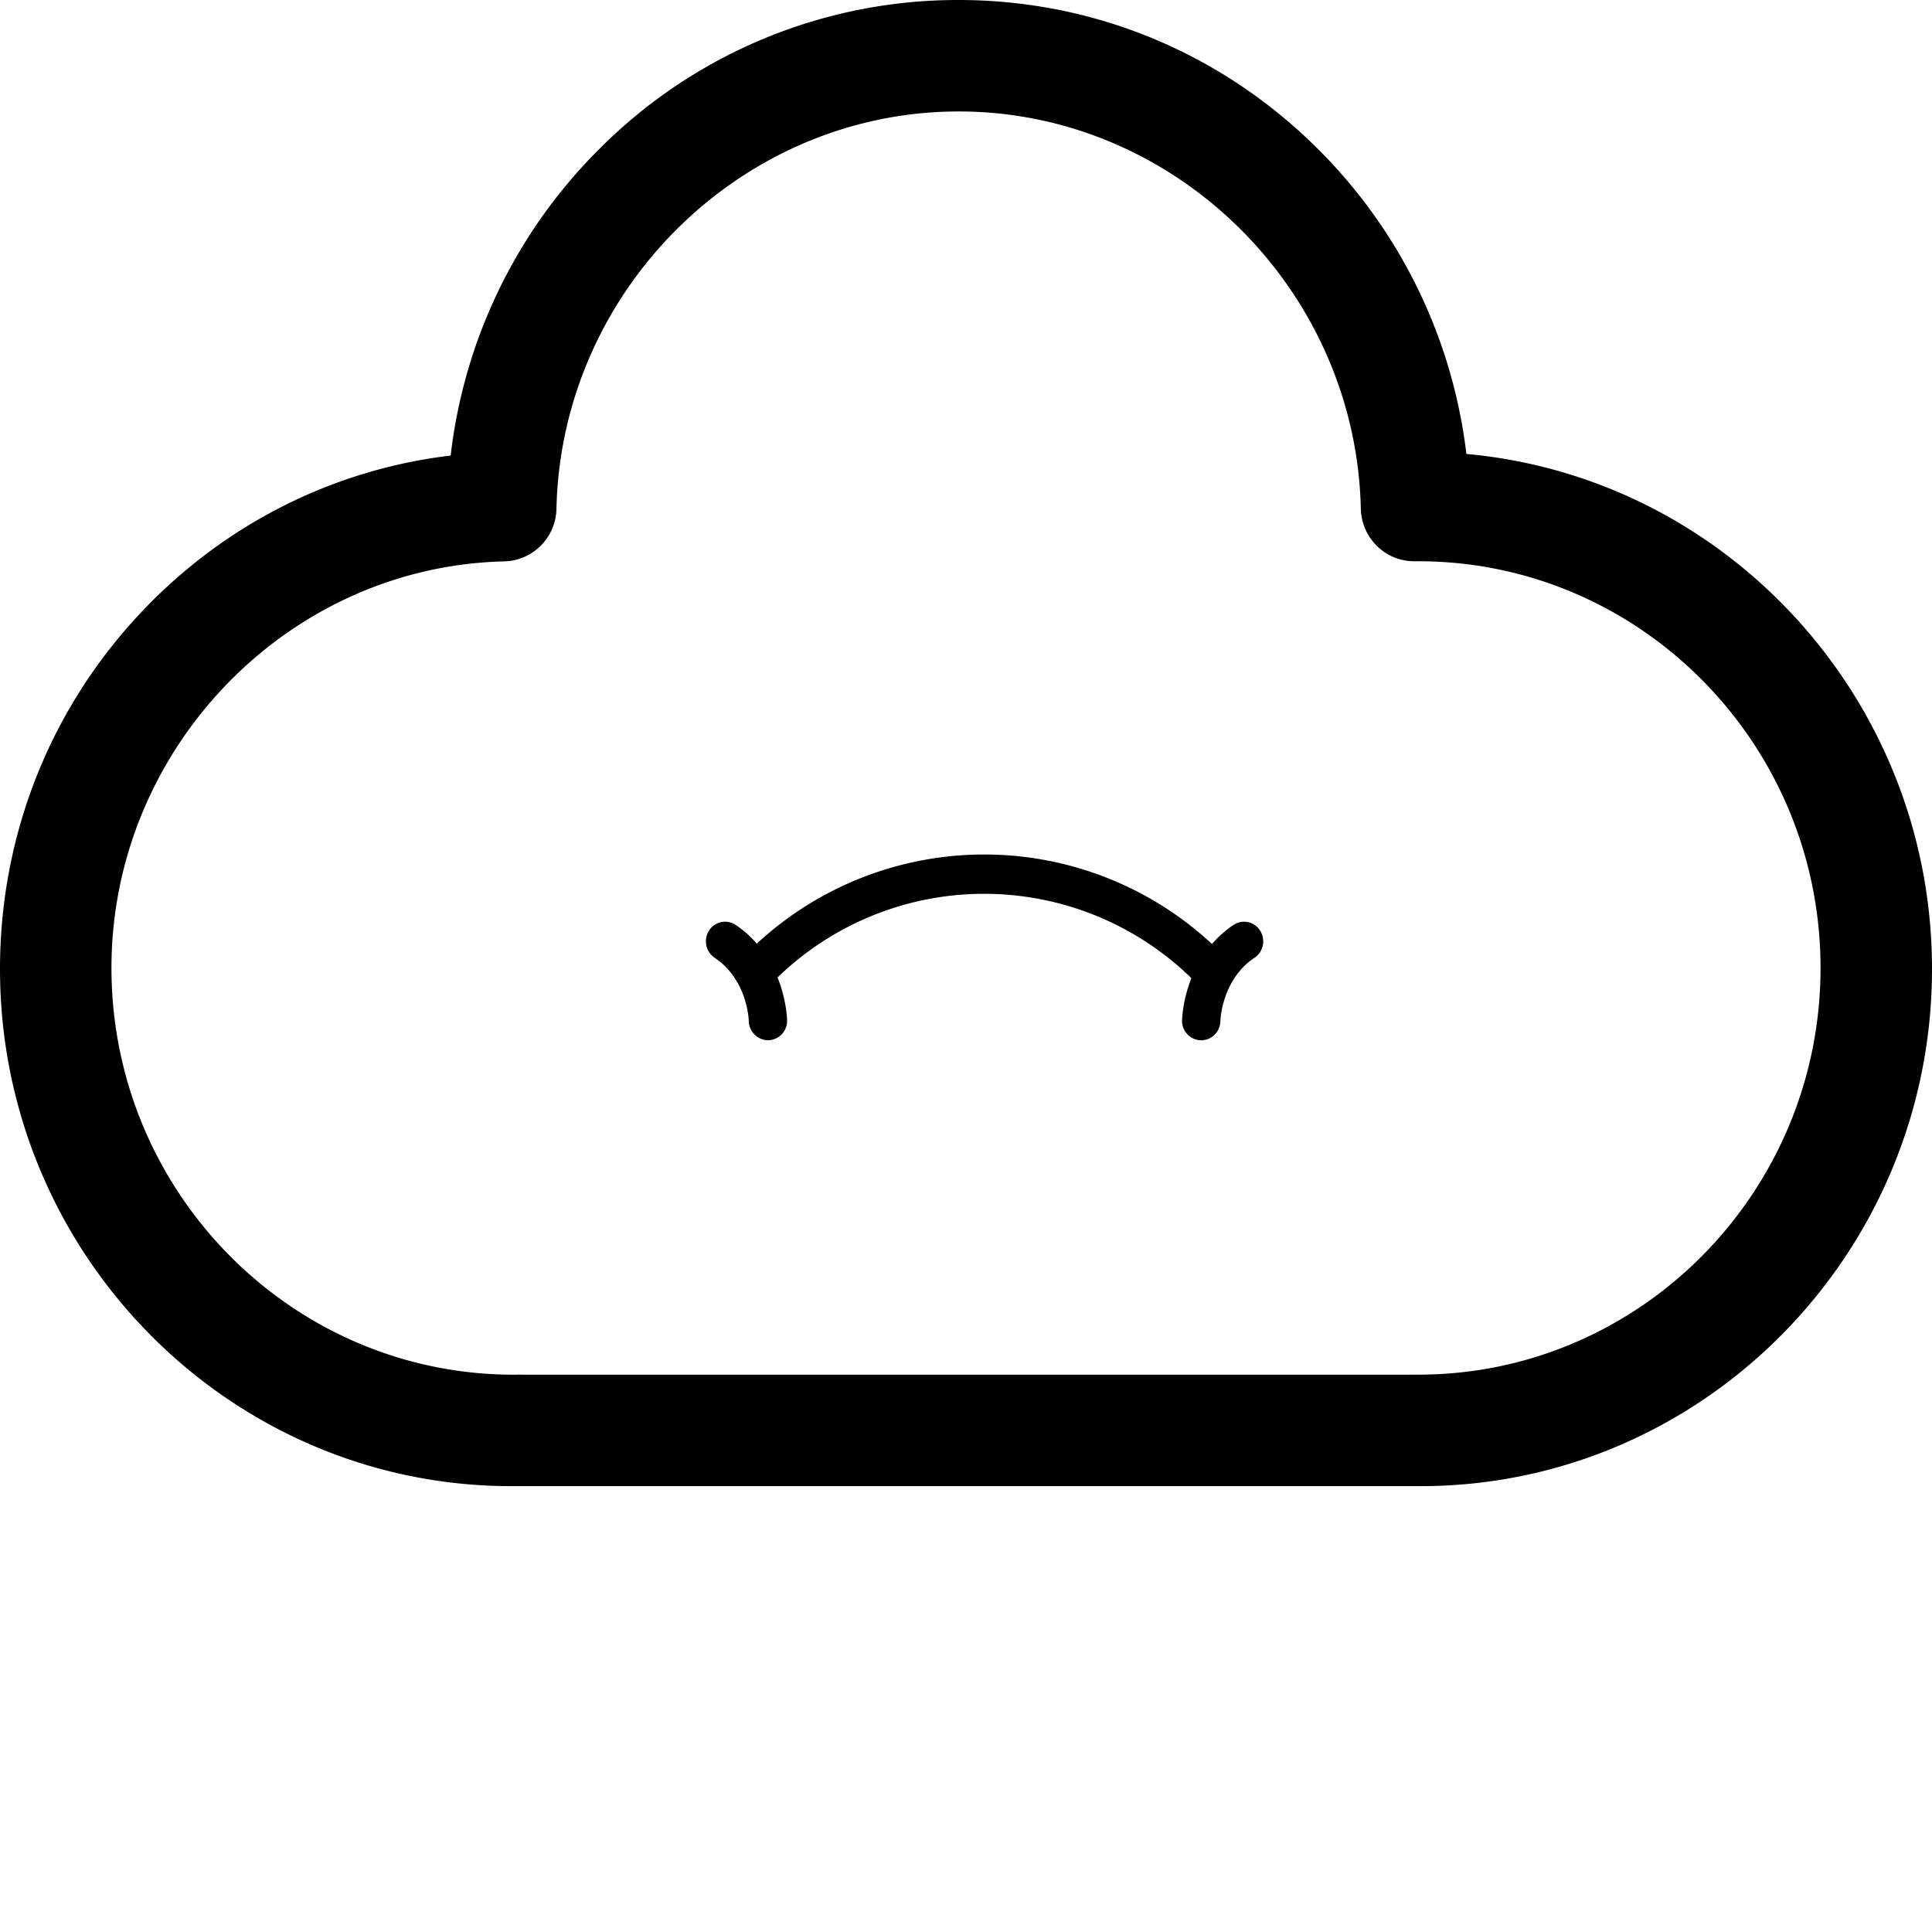 <svg width="52" height="52" viewBox="0 0 52 52" xmlns="http://www.w3.org/2000/svg"><path d="M38.231 40H13.769C6.175 40 0 33.756 0 26.08c0-3.66 1.394-7.117 3.927-9.733 2.219-2.29 5.093-3.715 8.203-4.086a13.887 13.887 0 014.042-8.292A13.608 13.608 0 0125.801 0c3.62 0 7.04 1.407 9.629 3.968a13.897 13.897 0 014.038 8.25C46.482 12.853 52 18.828 52 26.082 52 33.756 45.82 40 38.23 40h.001zm-.163-3.001h.104c5.97 0 10.828-4.91 10.828-10.947 0-6.035-4.857-10.946-10.828-10.946h-.11c-.779 0-1.417-.627-1.435-1.417C36.492 7.794 31.637 3 25.803 3 19.968 3 15.11 7.796 14.977 13.69a1.445 1.445 0 01-1.403 1.42C7.744 15.244 3 20.153 3 26.052 3 32.09 7.857 37 13.828 37h.088l.035-.002c.03 0 .062 0 .093.002h24.021l.003-.001zm-4.302-11.222c-.875.585-.918 1.659-.92 1.706a.52.52 0 01-.525.517.523.523 0 01-.506-.536c.002-.039.016-.543.251-1.137a7.99 7.99 0 00-11.138-.019c.241.603.257 1.116.257 1.155a.523.523 0 01-.503.536.526.526 0 01-.528-.515c0-.043-.042-1.121-.92-1.706a.536.536 0 01-.15-.731.51.51 0 01.714-.154c.225.15.414.322.572.505a9.006 9.006 0 0112.251.01c.16-.184.35-.36.582-.515a.503.503 0 01.281-.085c.168 0 .333.085.432.24a.537.537 0 01-.15.731v-.002z" fill-rule="evenodd"/></svg>
